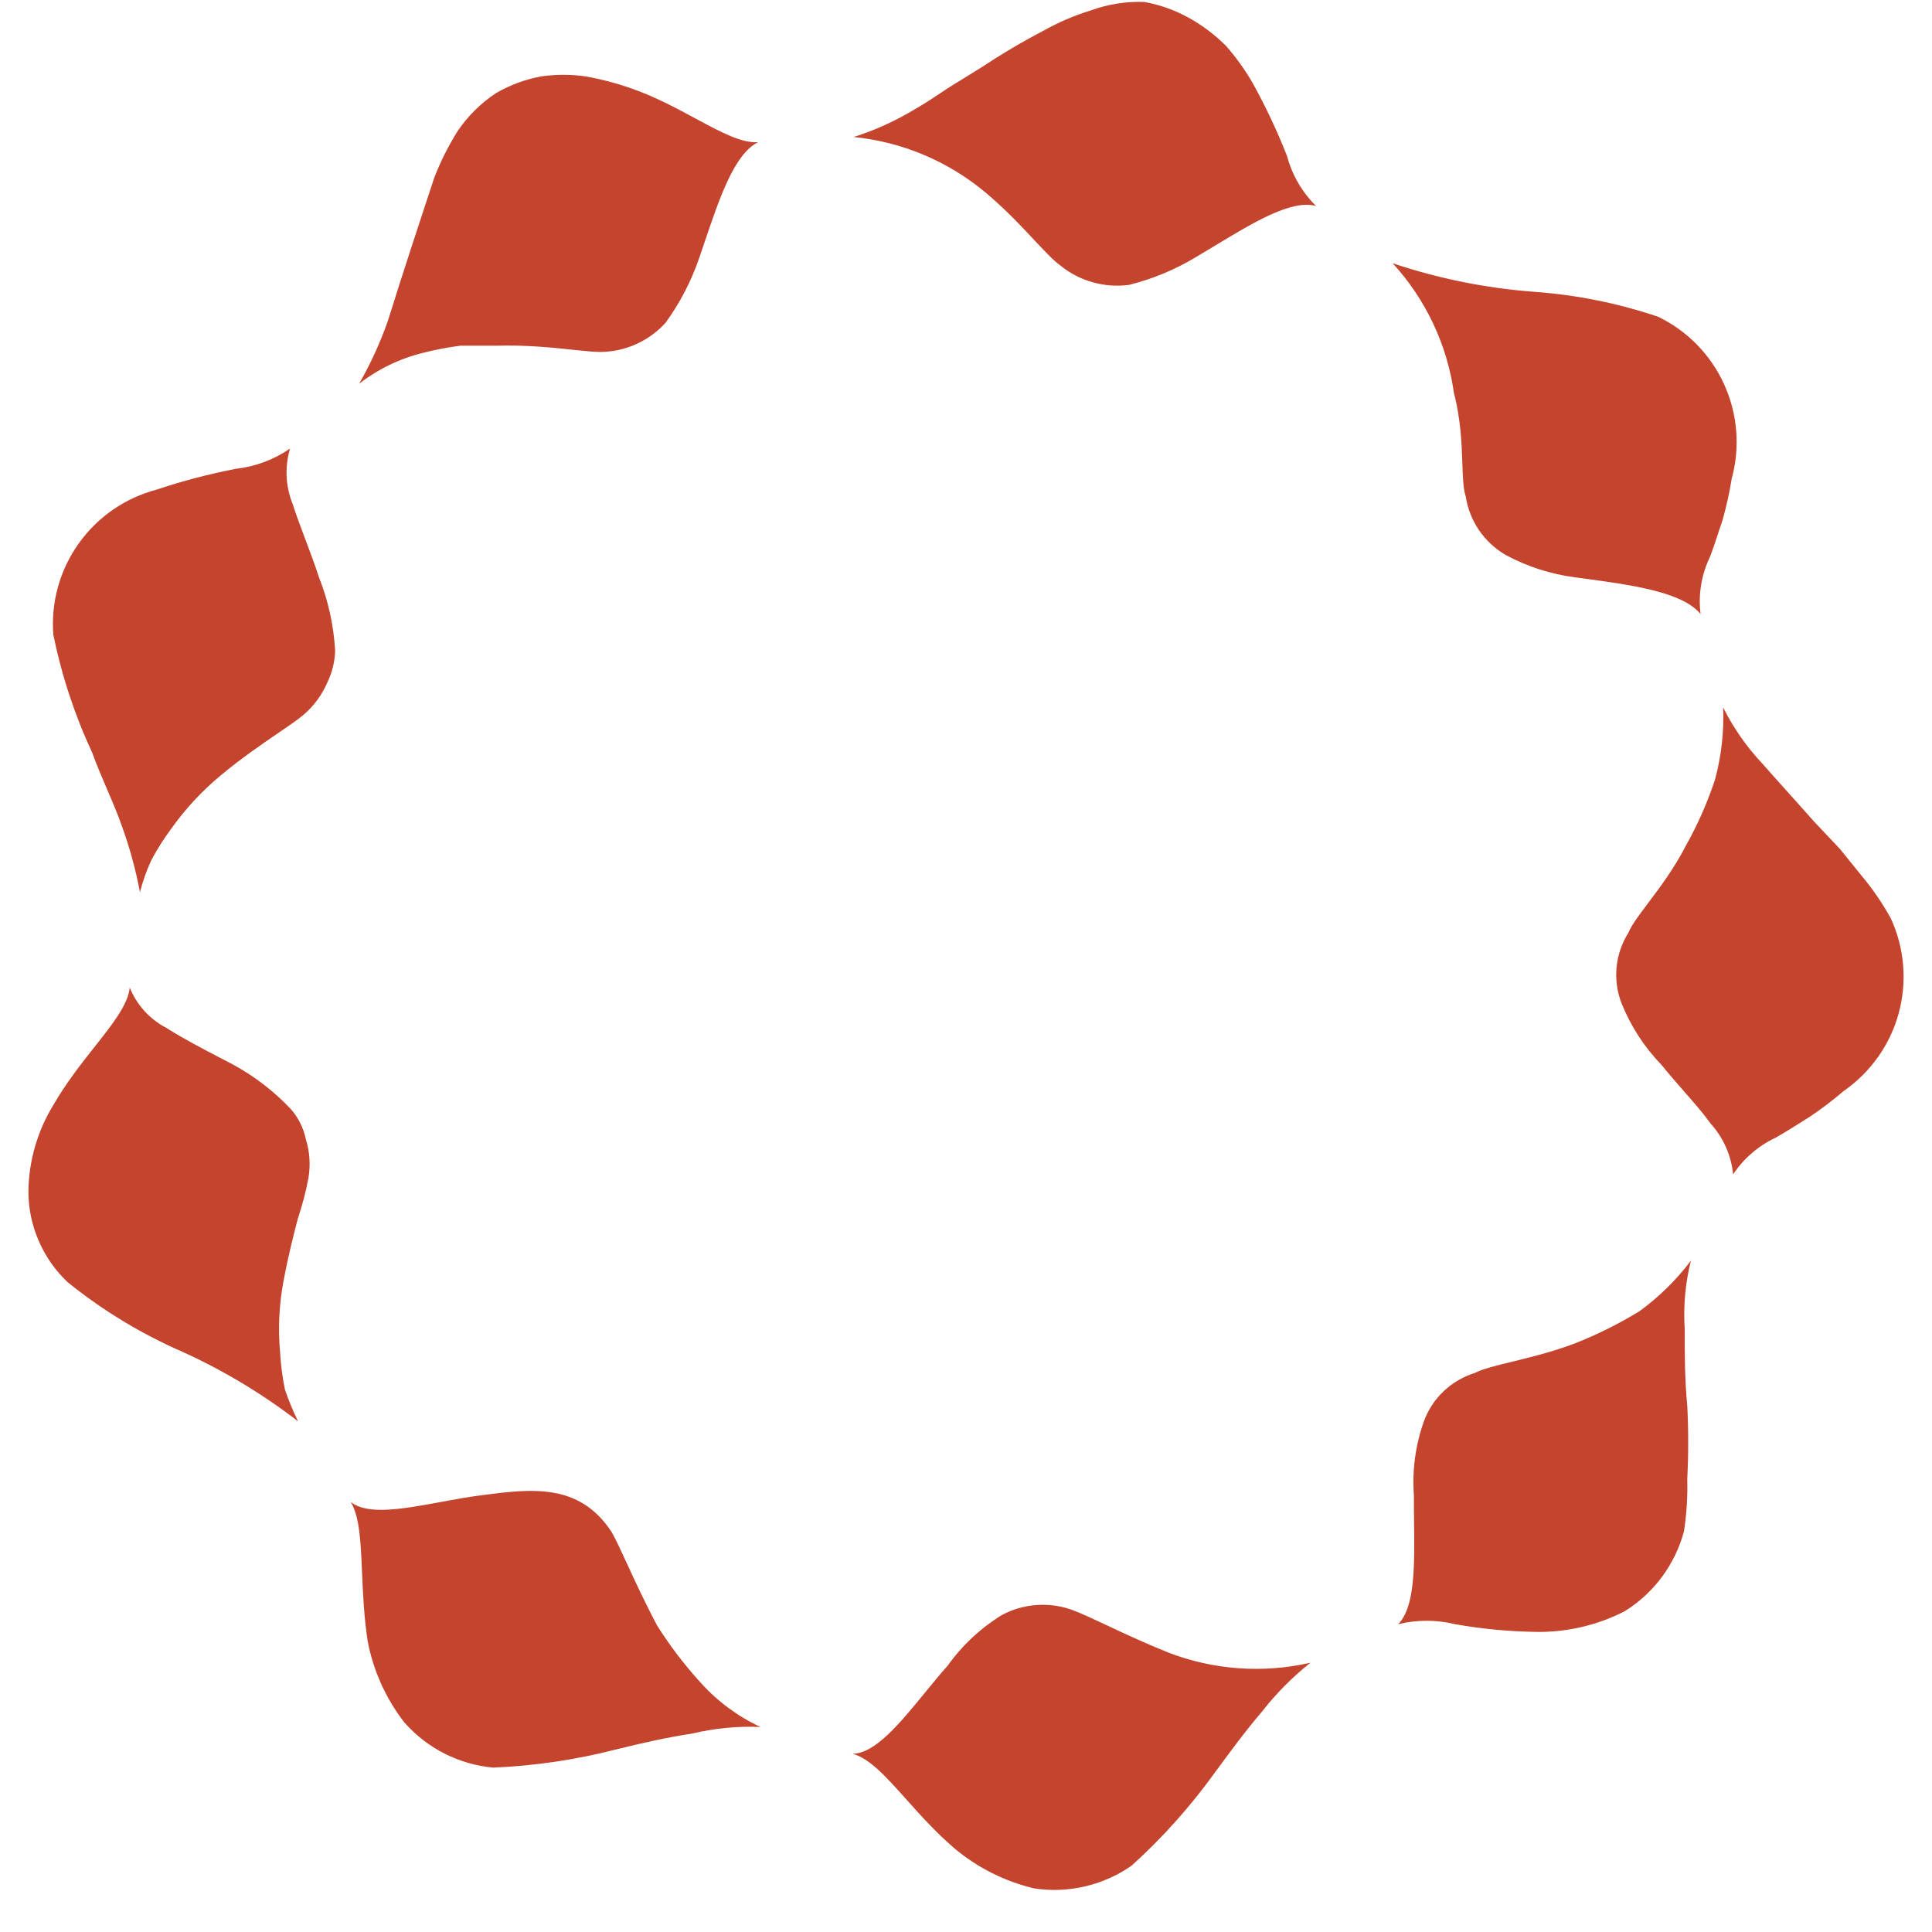 <svg width="34" height="34" viewBox="0 0 34 34" fill="none" xmlns="http://www.w3.org/2000/svg">
<path fill-rule="evenodd" clip-rule="evenodd" d="M16.114 1.914C15.771 2.123 15.405 2.29 15.023 2.411C15.872 2.496 16.677 2.833 17.334 3.38C17.687 3.674 17.975 3.983 18.207 4.231C18.393 4.429 18.542 4.588 18.66 4.672C18.827 4.808 19.02 4.909 19.228 4.967C19.436 5.026 19.653 5.042 19.867 5.014C20.284 4.91 20.682 4.745 21.049 4.523C21.161 4.456 21.273 4.389 21.384 4.322L21.384 4.322L21.384 4.322C22.081 3.901 22.731 3.509 23.16 3.625C22.915 3.383 22.739 3.08 22.65 2.747C22.476 2.304 22.273 1.873 22.042 1.456C21.909 1.226 21.753 1.01 21.578 0.81C21.386 0.617 21.169 0.452 20.931 0.319C20.686 0.182 20.42 0.086 20.143 0.035C19.82 0.022 19.498 0.073 19.194 0.184C18.902 0.274 18.621 0.395 18.355 0.545C17.98 0.741 17.616 0.957 17.263 1.191L16.689 1.546L16.607 1.601C16.442 1.711 16.28 1.819 16.114 1.914ZM24.509 4.633C25.317 4.904 26.157 5.073 27.007 5.136C27.748 5.19 28.48 5.337 29.184 5.576C29.697 5.825 30.108 6.246 30.343 6.766C30.579 7.287 30.626 7.873 30.475 8.424C30.436 8.67 30.382 8.913 30.314 9.153C30.297 9.203 30.281 9.252 30.265 9.3L30.264 9.305L30.263 9.305C30.205 9.483 30.149 9.653 30.093 9.799C29.942 10.112 29.884 10.462 29.927 10.806C29.606 10.413 28.698 10.291 27.814 10.173L27.725 10.161C27.295 10.106 26.879 9.972 26.498 9.767C26.31 9.658 26.15 9.509 26.028 9.33C25.906 9.151 25.826 8.947 25.794 8.733C25.751 8.609 25.744 8.407 25.735 8.158V8.158C25.723 7.812 25.707 7.373 25.587 6.918C25.467 6.065 25.091 5.268 24.509 4.633ZM31.017 13.441C30.74 13.147 30.507 12.814 30.326 12.453H30.324C30.341 12.88 30.293 13.306 30.182 13.718C30.048 14.124 29.875 14.515 29.666 14.887C29.464 15.282 29.207 15.623 29.001 15.896L29.001 15.897L29.001 15.897L29.001 15.897C28.84 16.11 28.71 16.284 28.659 16.411C28.543 16.595 28.471 16.803 28.449 17.02C28.428 17.236 28.458 17.454 28.537 17.657C28.699 18.061 28.938 18.429 29.241 18.742C29.372 18.904 29.503 19.054 29.629 19.197L29.629 19.198L29.629 19.198L29.629 19.198L29.629 19.198C29.803 19.396 29.967 19.583 30.106 19.775C30.329 20.023 30.467 20.335 30.5 20.667C30.686 20.387 30.945 20.164 31.249 20.021C31.405 19.932 31.565 19.832 31.729 19.729L31.729 19.729L31.73 19.728L31.73 19.728L31.73 19.728L31.85 19.653C32.057 19.514 32.255 19.363 32.444 19.201C32.917 18.873 33.261 18.39 33.413 17.835C33.565 17.28 33.517 16.689 33.277 16.166C33.13 15.898 32.957 15.645 32.76 15.41L32.379 14.939L31.915 14.448C31.75 14.26 31.592 14.084 31.437 13.912C31.295 13.754 31.156 13.6 31.017 13.441ZM5.246 25.012L5.245 25.012C5.156 24.831 5.079 24.644 5.014 24.453C4.97 24.24 4.942 24.024 4.93 23.807C4.89 23.376 4.912 22.941 4.995 22.515C5.074 22.096 5.163 21.747 5.24 21.45C5.319 21.215 5.382 20.975 5.428 20.732C5.467 20.503 5.451 20.268 5.382 20.047C5.342 19.854 5.253 19.674 5.124 19.524C4.828 19.209 4.483 18.943 4.104 18.736C4.038 18.701 3.971 18.666 3.904 18.631L3.903 18.631C3.568 18.457 3.224 18.278 2.929 18.09C2.636 17.937 2.407 17.686 2.283 17.38C2.253 17.678 1.988 18.014 1.667 18.42C1.431 18.719 1.164 19.057 0.939 19.446C0.661 19.899 0.51 20.419 0.5 20.951C0.498 21.253 0.559 21.552 0.678 21.829C0.796 22.107 0.971 22.357 1.191 22.565C1.762 23.026 2.389 23.414 3.057 23.721C3.837 24.06 4.571 24.494 5.245 25.012L5.247 25.015L5.246 25.012ZM13.382 30.392C12.979 30.375 12.574 30.414 12.181 30.508C11.755 30.572 11.303 30.673 10.855 30.784C10.143 30.968 9.413 31.076 8.679 31.107C8.075 31.051 7.516 30.767 7.116 30.312C6.79 29.892 6.569 29.401 6.47 28.879C6.404 28.445 6.387 28.033 6.371 27.666C6.348 27.132 6.33 26.696 6.173 26.431C6.465 26.671 7.097 26.555 7.765 26.431C7.996 26.389 8.231 26.345 8.459 26.316C9.343 26.199 10.195 26.089 10.764 26.962C10.837 27.089 10.924 27.279 11.032 27.514L11.033 27.514C11.171 27.816 11.344 28.192 11.565 28.608C11.791 28.966 12.048 29.303 12.334 29.616C12.628 29.942 12.984 30.206 13.382 30.392ZM22.21 30.12C22.459 29.801 22.745 29.513 23.062 29.261C22.228 29.452 21.355 29.389 20.557 29.081C20.124 28.906 19.755 28.733 19.458 28.593L19.458 28.593L19.458 28.593C19.218 28.481 19.025 28.39 18.884 28.338C18.681 28.262 18.465 28.23 18.249 28.245C18.032 28.259 17.822 28.32 17.631 28.422C17.259 28.651 16.936 28.952 16.682 29.307C16.549 29.456 16.418 29.618 16.286 29.778C15.836 30.328 15.398 30.863 15.003 30.863C15.303 30.943 15.594 31.269 15.948 31.664C16.195 31.941 16.472 32.251 16.805 32.535C17.21 32.873 17.688 33.112 18.202 33.233C18.803 33.324 19.416 33.18 19.915 32.832C20.46 32.339 20.952 31.789 21.381 31.192C21.657 30.817 21.933 30.443 22.21 30.12ZM29.758 22.184C29.659 22.576 29.622 22.982 29.648 23.385V23.386C29.648 23.825 29.648 24.27 29.693 24.735C29.715 25.165 29.715 25.596 29.693 26.026C29.701 26.335 29.682 26.644 29.635 26.95C29.477 27.535 29.104 28.038 28.589 28.357C28.115 28.599 27.59 28.723 27.059 28.719C26.572 28.713 26.086 28.668 25.606 28.583C25.277 28.503 24.934 28.503 24.605 28.583C24.904 28.285 24.894 27.546 24.885 26.789C24.883 26.629 24.881 26.468 24.882 26.31C24.85 25.872 24.91 25.433 25.056 25.019C25.129 24.816 25.248 24.633 25.404 24.485C25.56 24.336 25.749 24.226 25.955 24.162C26.086 24.092 26.316 24.036 26.602 23.966C26.92 23.889 27.307 23.795 27.705 23.646C28.102 23.49 28.484 23.3 28.848 23.078C29.194 22.827 29.501 22.526 29.758 22.184ZM6.318 6.757L6.32 6.753C6.655 6.494 7.042 6.307 7.454 6.207C7.667 6.153 7.882 6.112 8.1 6.084H8.744C9.26 6.068 9.732 6.118 10.089 6.156C10.288 6.177 10.452 6.194 10.567 6.194C10.783 6.192 10.995 6.146 11.192 6.058C11.388 5.97 11.565 5.843 11.71 5.684C11.964 5.335 12.164 4.95 12.304 4.542C12.334 4.454 12.364 4.366 12.394 4.278C12.663 3.48 12.925 2.705 13.344 2.501C13.058 2.526 12.69 2.328 12.248 2.09C11.902 1.903 11.51 1.691 11.078 1.545C10.828 1.458 10.57 1.391 10.309 1.345C10.048 1.307 9.783 1.307 9.521 1.345C9.244 1.397 8.978 1.495 8.733 1.636C8.462 1.814 8.229 2.045 8.049 2.314C7.888 2.572 7.752 2.844 7.642 3.128L7.518 3.504L7.518 3.504C7.429 3.774 7.333 4.067 7.241 4.348C7.104 4.768 6.963 5.207 6.828 5.64C6.694 6.026 6.523 6.399 6.32 6.753L6.317 6.755L6.318 6.757ZM2.146 14.54C2.283 14.918 2.389 15.306 2.463 15.701C2.512 15.508 2.579 15.319 2.663 15.138C2.765 14.946 2.882 14.761 3.012 14.586C3.259 14.238 3.55 13.924 3.878 13.651C4.251 13.34 4.607 13.098 4.889 12.905C5.084 12.772 5.244 12.663 5.35 12.573C5.525 12.421 5.664 12.232 5.756 12.02C5.843 11.843 5.892 11.649 5.898 11.452C5.873 11.009 5.777 10.573 5.614 10.161C5.54 9.933 5.455 9.709 5.373 9.491C5.292 9.277 5.214 9.068 5.15 8.869C5.025 8.559 5.009 8.215 5.104 7.894C4.822 8.089 4.495 8.211 4.154 8.25C3.68 8.341 3.211 8.464 2.753 8.618C2.2 8.764 1.716 9.099 1.385 9.565C1.053 10.03 0.895 10.597 0.938 11.167C1.084 11.885 1.314 12.583 1.623 13.247C1.703 13.467 1.795 13.681 1.884 13.89C1.98 14.113 2.073 14.329 2.146 14.54Z" fill="#C5442D"/>
</svg>
